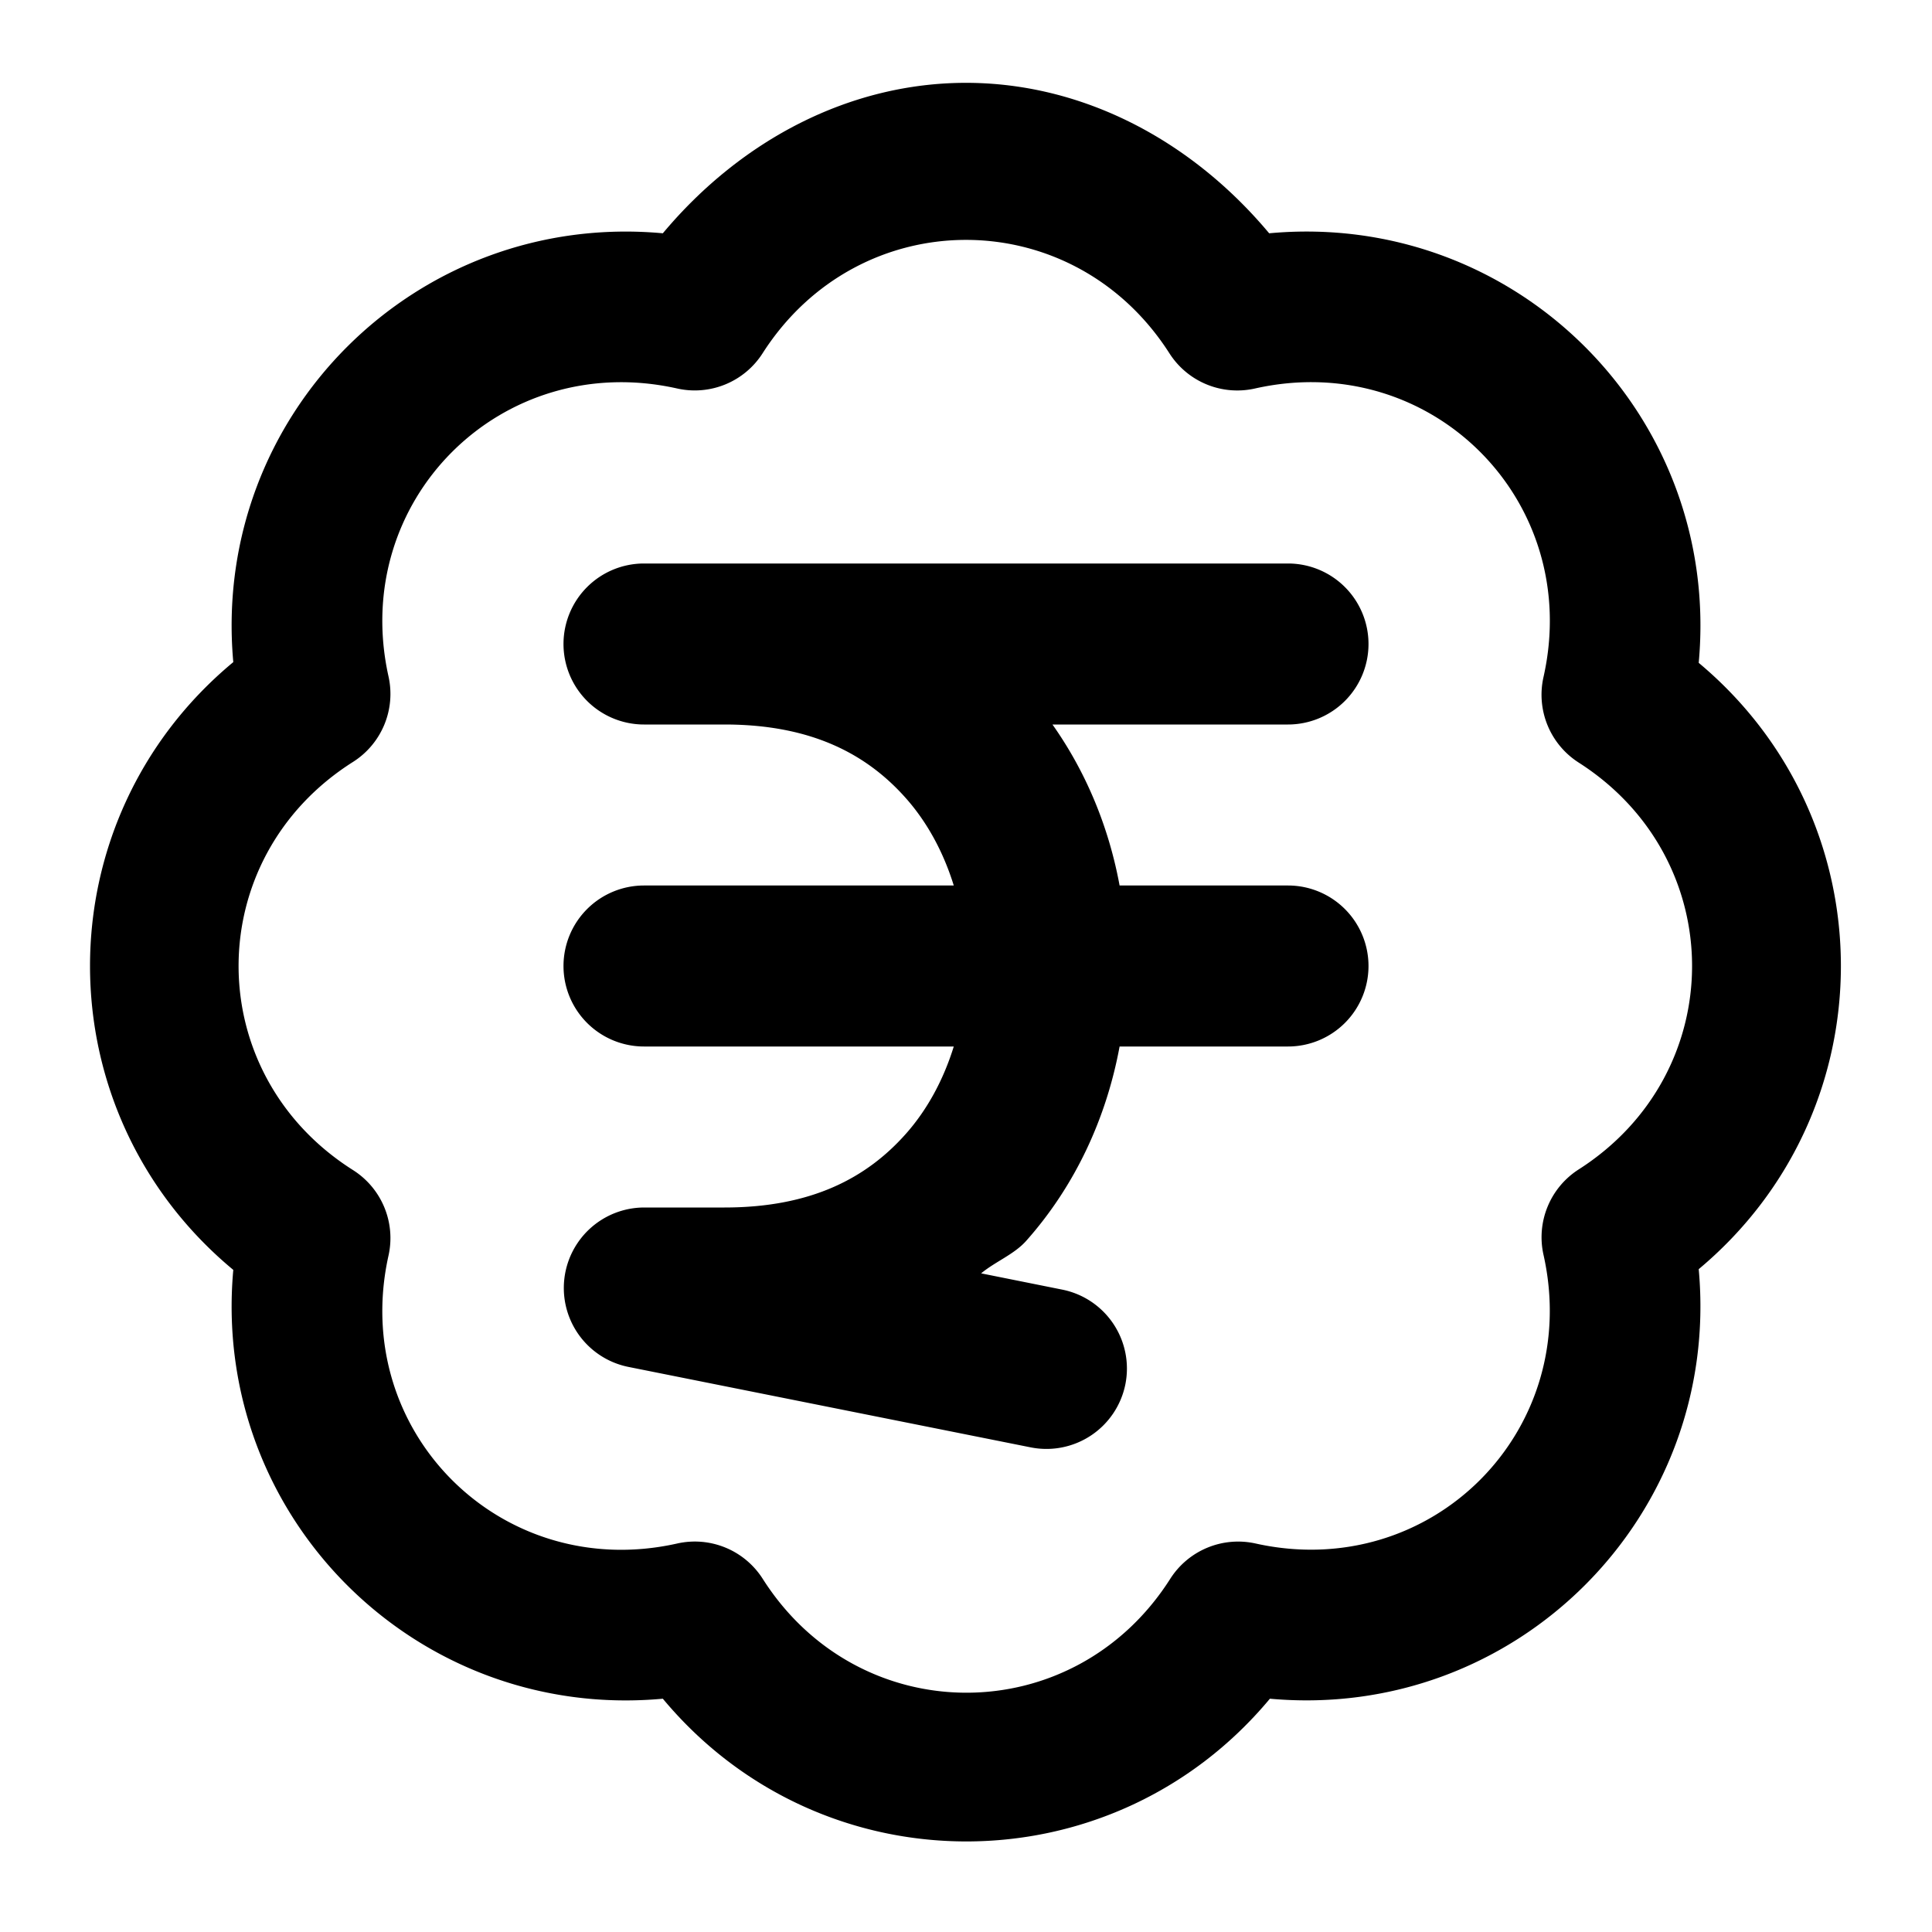<?xml version="1.0" encoding="UTF-8" standalone="no"?>
<svg xmlns="http://www.w3.org/2000/svg" xmlns:svg="http://www.w3.org/2000/svg" width="24" height="24" viewBox="0 0 24 24" fill="currentColor" tags="discount,offer,sale,voucher,tag,monetization,marketing,finance,financial,exchange,transaction,payment,inr,₹" categories="shopping,money,currency,account,shapes">
  <path d="M 12 1.029 C 10.575 1.029 9.219 1.721 8.234 2.898 C 5.171 2.617 2.621 5.16 2.898 8.225 C 0.525 10.194 0.525 13.806 2.898 15.775 C 2.621 18.84 5.171 21.383 8.234 21.102 C 10.203 23.466 13.806 23.466 15.775 21.102 C 18.84 21.379 21.383 18.829 21.102 15.766 C 23.457 13.797 23.457 10.203 21.102 8.234 C 21.385 5.166 18.834 2.615 15.766 2.898 C 14.781 1.721 13.425 1.029 12 1.029 z M 12 2.98 C 12.964 2.98 13.927 3.45 14.527 4.389 A 1 1 0 0 0 15.59 4.826 C 17.777 4.334 19.666 6.223 19.174 8.41 A 1 1 0 0 0 19.611 9.473 C 21.489 10.673 21.489 13.327 19.611 14.527 A 1 1 0 0 0 19.174 15.588 C 19.663 17.771 17.782 19.659 15.598 19.174 A 1 1 0 0 0 14.537 19.613 C 13.337 21.499 10.674 21.499 9.475 19.613 A 1 1 0 0 0 8.412 19.174 C 6.229 19.663 4.341 17.782 4.826 15.598 A 1 1 0 0 0 4.385 14.535 C 2.49 13.336 2.49 10.664 4.385 9.465 A 1 1 0 0 0 4.826 8.402 C 4.341 6.218 6.229 4.337 8.412 4.826 A 1 1 0 0 0 9.473 4.389 C 10.073 3.45 11.036 2.98 12 2.98 z M 8 7 A 1 1 0 0 0 7 8 A 1 1 0 0 0 8 9 L 9 9 C 10.083 9 10.769 9.37 11.252 9.914 C 11.523 10.219 11.722 10.593 11.848 11 L 8 11 A 1 1 0 0 0 7 12 A 1 1 0 0 0 8 13 L 11.848 13 C 11.722 13.407 11.523 13.781 11.252 14.086 C 10.769 14.63 10.083 15 9 15 L 8 15 A 1 1 0 0 0 7.805 16.98 L 12.805 17.98 A 1 1 0 0 0 13.98 17.195 A 1 1 0 0 0 13.195 16.02 L 12.188 15.818 C 12.364 15.672 12.599 15.582 12.748 15.414 C 13.365 14.72 13.746 13.877 13.908 13 L 16 13 A 1 1 0 0 0 17 12 A 1 1 0 0 0 16 11 L 13.908 11 C 13.777 10.29 13.501 9.604 13.074 9 L 16 9 A 1 1 0 0 0 17 8 A 1 1 0 0 0 16 7 L 9 7 L 8 7 z "/>
</svg>
